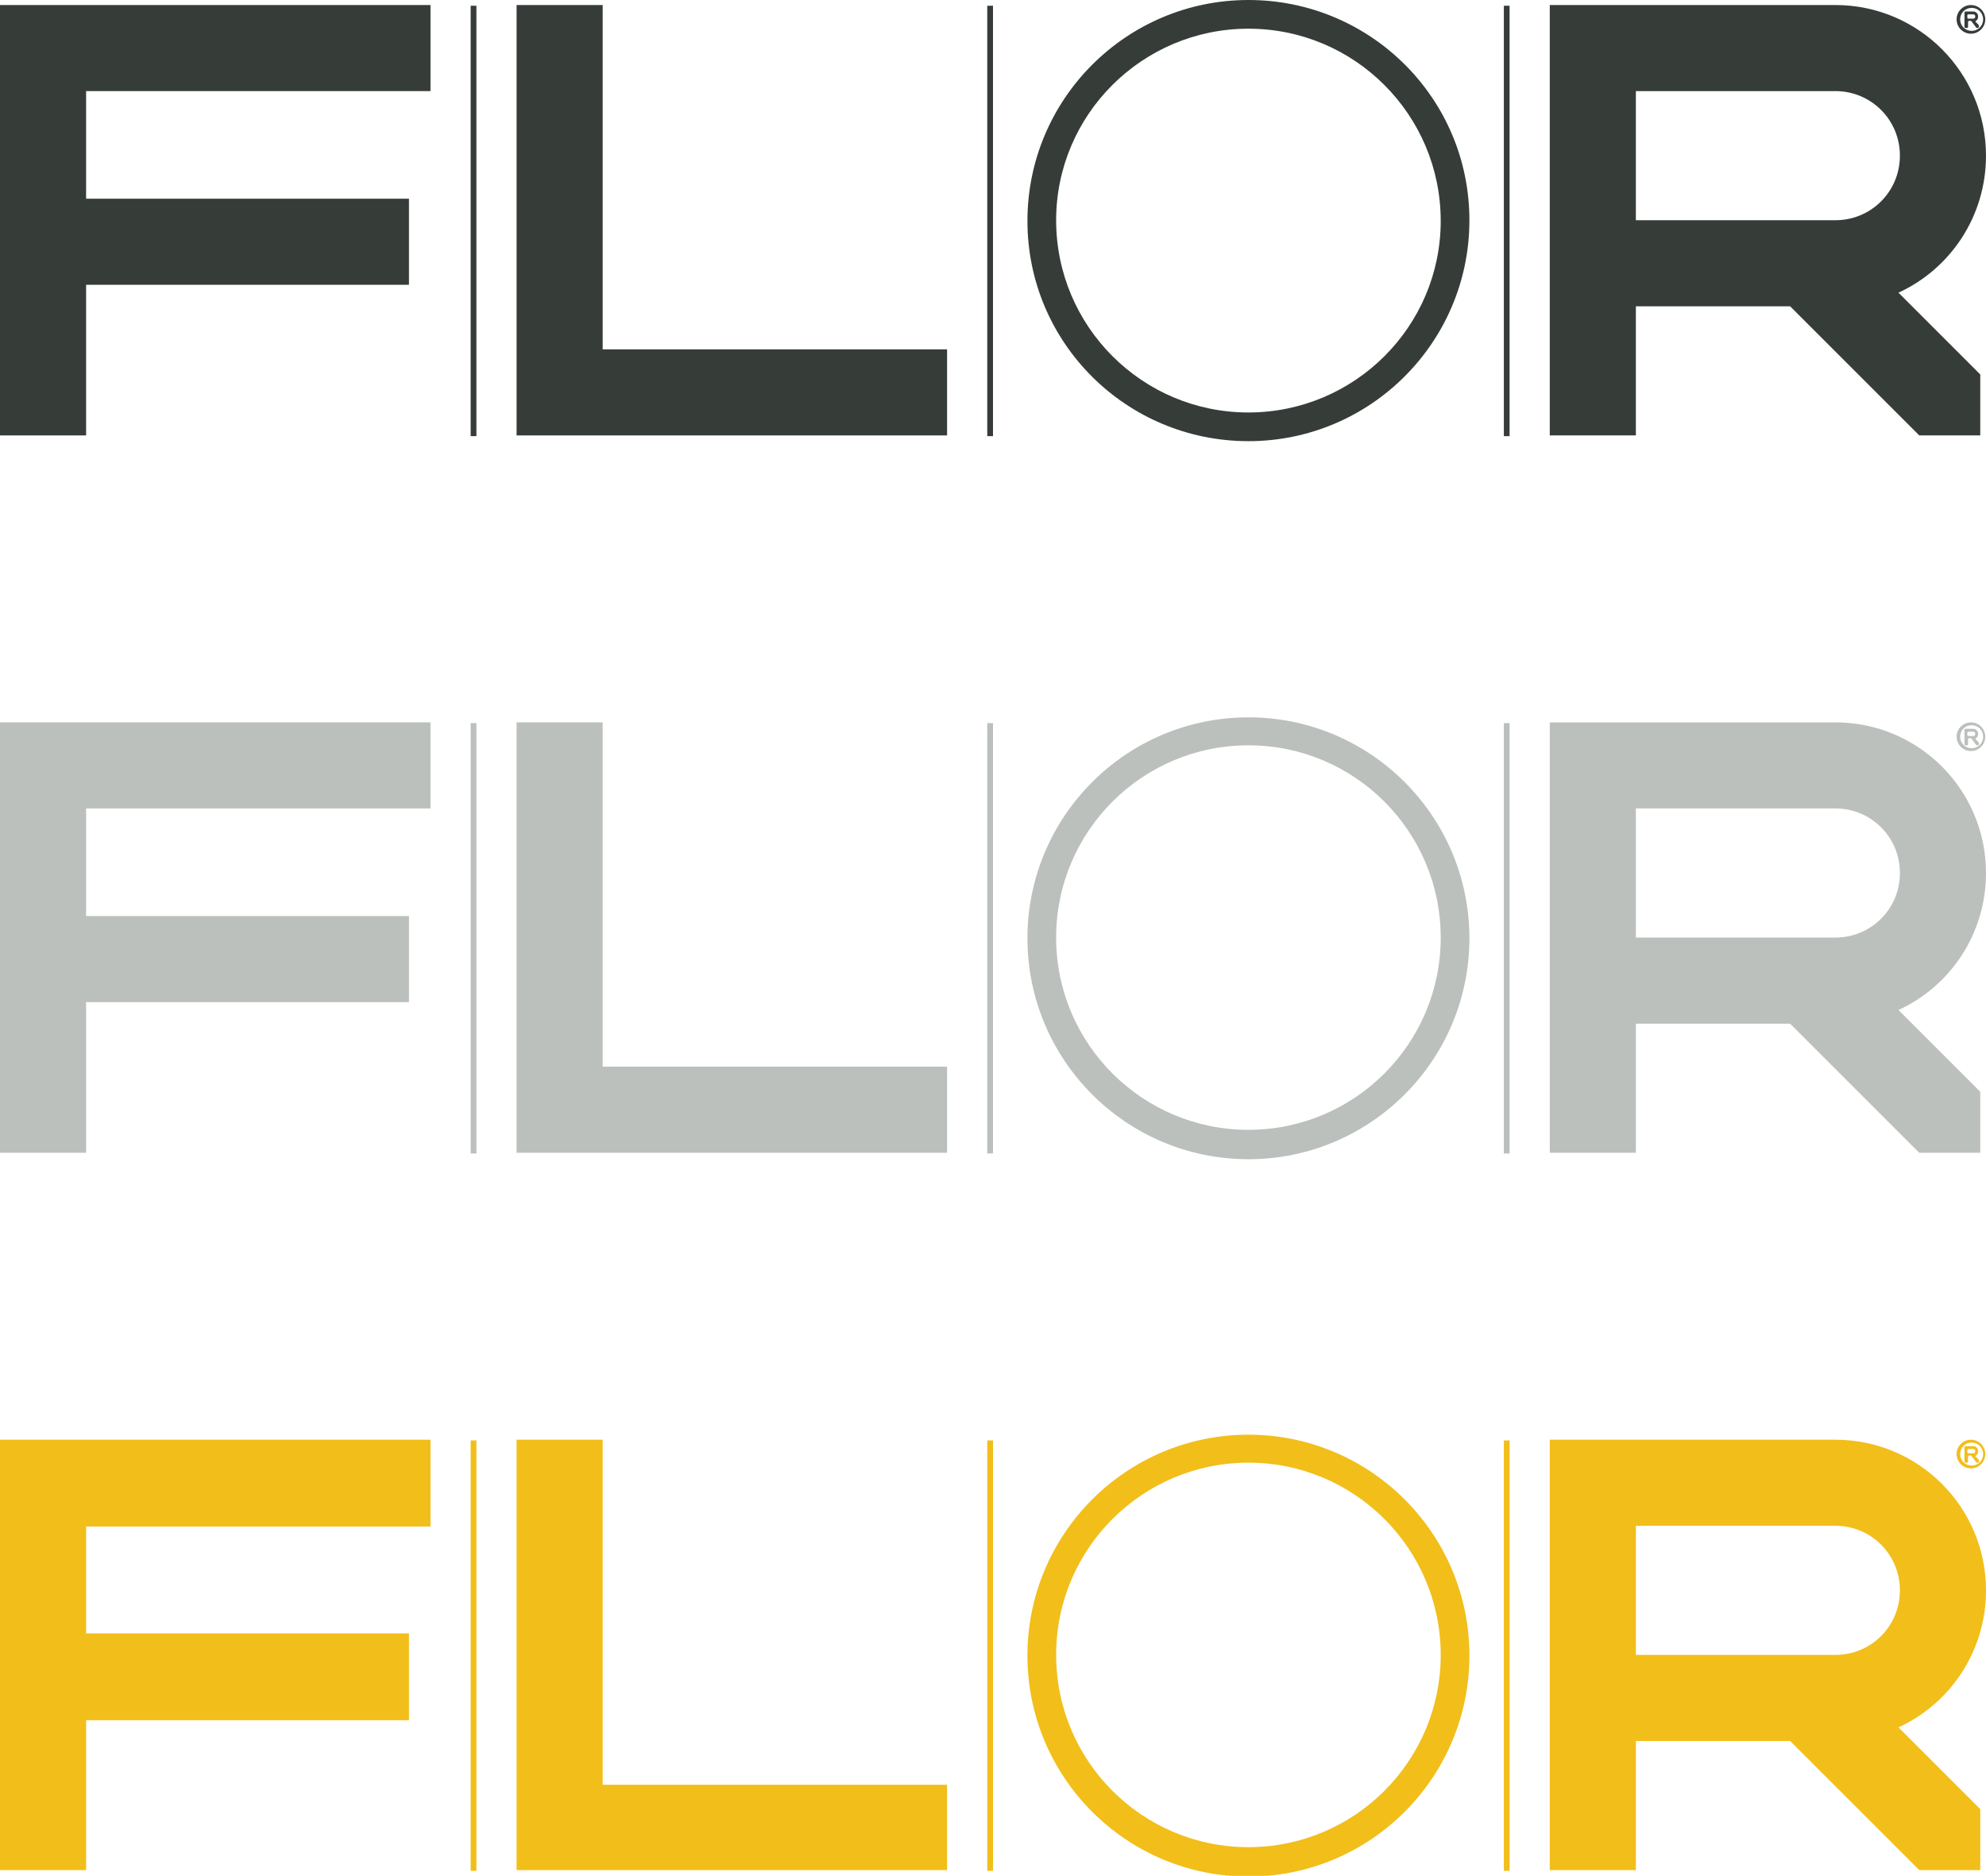 <?xml version="1.0" encoding="utf-8"?>
<!-- Generator: Adobe Illustrator 19.1.0, SVG Export Plug-In . SVG Version: 6.00 Build 0)  -->
<svg version="1.1" id="Layer_1" xmlns="http://www.w3.org/2000/svg" xmlns:xlink="http://www.w3.org/1999/xlink" x="0px" y="0px"
	 viewBox="0 0 276.8 261.5" style="enable-background:new 0 0 276.8 261.5;" xml:space="preserve">
<style type="text/css">
	.st0{fill:#363D39;}
	.st1{clip-path:url(#SVGID_2_);fill:#363D39;}
	.st2{clip-path:url(#SVGID_4_);fill:#363D39;}
	.st3{fill:#BCC0BC;}
	.st4{clip-path:url(#SVGID_6_);fill:#BCC0BC;}
	.st5{clip-path:url(#SVGID_8_);fill:#BCC0BC;}
	.st6{fill:#F2BE1A;}
	.st7{clip-path:url(#SVGID_10_);fill:#F2BE1A;}
	.st8{clip-path:url(#SVGID_12_);fill:#F2BE1A;}
</style>
<rect x="65.6" y="0.8" class="st0" width="0.8" height="60"/>
<rect x="137.6" y="0.8" class="st0" width="0.8" height="60"/>
<rect x="209.6" y="0.8" class="st0" width="0.8" height="60"/>
<g>
	<defs>
		<rect id="SVGID_1_" width="276.8" height="261.5"/>
	</defs>
	<clipPath id="SVGID_2_">
		<use xlink:href="#SVGID_1_"  style="overflow:visible;"/>
	</clipPath>
	<path class="st1" d="M174,57.5c-14.8,0-26.8-12-26.8-26.8C147.2,16,159.2,4,174,4c14.8,0,26.8,12,26.8,26.8
		C200.8,45.5,188.8,57.5,174,57.5 M174,0c-17,0-30.8,13.8-30.8,30.8S157,61.5,174,61.5s30.8-13.8,30.8-30.8S191,0,174,0"/>
</g>
<polygon class="st0" points="0,0.7 0,60.7 12,60.7 12,39.7 57,39.7 57,27.7 12,27.7 12,12.7 60,12.7 60,0.7 "/>
<polygon class="st0" points="84,48.7 84,0.7 72,0.7 72,60.7 132,60.7 132,48.7 "/>
<g>
	<defs>
		<rect id="SVGID_3_" width="276.8" height="261.5"/>
	</defs>
	<clipPath id="SVGID_4_">
		<use xlink:href="#SVGID_3_"  style="overflow:visible;"/>
	</clipPath>
	<path class="st2" d="M228,12.7h27.8c5,0,9,4,9,9c0,5-4,9-9,9H228V12.7z M276.8,21.7c0-11.6-9.4-21-21-21H216v60h12v-18h21.5l18,18
		h8.5v-8.5l-11.4-11.4C271.8,37.5,276.8,30.2,276.8,21.7"/>
	<path class="st2" d="M272.7,2.7c0,1.1,0.9,2,2,2c1.1,0,2-0.9,2-2c0-1.1-0.9-2-2-2C273.6,0.7,272.7,1.6,272.7,2.7 M273.2,2.7
		c0-0.9,0.7-1.6,1.6-1.6c0.9,0,1.6,0.7,1.6,1.6c0,0.9-0.7,1.6-1.6,1.6C273.9,4.3,273.2,3.6,273.2,2.7 M275.3,3L275.3,3
		c0.3-0.2,0.4-0.4,0.4-0.7c0-0.4-0.3-0.7-0.7-0.7h-1.1l-0.1,0.1v2.1l0.1,0.1h0.3l0.1-0.1V3l0.1-0.1h0.3l0.1,0.1l0.6,0.8l0.1,0.1h0.2
		l0.1-0.1V3.5L275.3,3z M275.3,2.3c0,0.2-0.1,0.3-0.3,0.3h-0.7l-0.1-0.1V2.1l0.1-0.1h0.7C275.2,2,275.3,2.1,275.3,2.3"/>
</g>
<rect x="65.6" y="100.8" class="st3" width="0.8" height="60"/>
<rect x="137.6" y="100.8" class="st3" width="0.8" height="60"/>
<rect x="209.6" y="100.8" class="st3" width="0.8" height="60"/>
<g>
	<defs>
		<rect id="SVGID_5_" width="276.8" height="261.5"/>
	</defs>
	<clipPath id="SVGID_6_">
		<use xlink:href="#SVGID_5_"  style="overflow:visible;"/>
	</clipPath>
	<path class="st4" d="M174,157.5c-14.8,0-26.8-12-26.8-26.8c0-14.8,12-26.8,26.8-26.8c14.8,0,26.8,12,26.8,26.8
		C200.8,145.5,188.8,157.5,174,157.5 M174,100c-17,0-30.8,13.8-30.8,30.8s13.8,30.8,30.8,30.8s30.8-13.8,30.8-30.8S191,100,174,100"
		/>
</g>
<polygon class="st3" points="0,100.7 0,160.7 12,160.7 12,139.7 57,139.7 57,127.7 12,127.7 12,112.7 60,112.7 60,100.7 "/>
<polygon class="st3" points="84,148.7 84,100.7 72,100.7 72,160.7 132,160.7 132,148.7 "/>
<g>
	<defs>
		<rect id="SVGID_7_" width="276.8" height="261.5"/>
	</defs>
	<clipPath id="SVGID_8_">
		<use xlink:href="#SVGID_7_"  style="overflow:visible;"/>
	</clipPath>
	<path class="st5" d="M228,112.7h27.8c5,0,9,4,9,9c0,5-4,9-9,9H228V112.7z M276.8,121.7c0-11.6-9.4-21-21-21H216v60h12v-18h21.5
		l18,18h8.5v-8.5l-11.4-11.4C271.8,137.5,276.8,130.2,276.8,121.7"/>
	<path class="st5" d="M272.7,102.7c0,1.1,0.9,2,2,2c1.1,0,2-0.9,2-2c0-1.1-0.9-2-2-2C273.6,100.7,272.7,101.6,272.7,102.7
		 M273.2,102.7c0-0.9,0.7-1.6,1.6-1.6c0.9,0,1.6,0.7,1.6,1.6c0,0.9-0.7,1.6-1.6,1.6C273.9,104.3,273.2,103.6,273.2,102.7 M275.3,103
		L275.3,103c0.3-0.2,0.4-0.4,0.4-0.7c0-0.4-0.3-0.7-0.7-0.7h-1.1l-0.1,0.1v2.1l0.1,0.1h0.3l0.1-0.1V103l0.1-0.1h0.3l0.1,0.1l0.6,0.8
		l0.1,0.1h0.2l0.1-0.1v-0.3L275.3,103z M275.3,102.3c0,0.2-0.1,0.3-0.3,0.3h-0.7l-0.1-0.1v-0.4l0.1-0.1h0.7
		C275.2,102,275.3,102.1,275.3,102.3"/>
</g>
<rect x="65.6" y="200.8" class="st6" width="0.8" height="60"/>
<rect x="137.6" y="200.8" class="st6" width="0.8" height="60"/>
<rect x="209.6" y="200.8" class="st6" width="0.8" height="60"/>
<g>
	<defs>
		<rect id="SVGID_9_" width="276.8" height="261.5"/>
	</defs>
	<clipPath id="SVGID_10_">
		<use xlink:href="#SVGID_9_"  style="overflow:visible;"/>
	</clipPath>
	<path class="st7" d="M174,257.5c-14.8,0-26.8-12-26.8-26.8c0-14.8,12-26.8,26.8-26.8c14.8,0,26.8,12,26.8,26.8
		C200.8,245.5,188.8,257.5,174,257.5 M174,200c-17,0-30.8,13.8-30.8,30.8s13.8,30.8,30.8,30.8s30.8-13.8,30.8-30.8S191,200,174,200"
		/>
</g>
<polygon class="st6" points="0,200.7 0,260.7 12,260.7 12,239.8 57,239.8 57,227.7 12,227.7 12,212.8 60,212.8 60,200.7 "/>
<polygon class="st6" points="72,200.7 72,260.7 132,260.7 132,248.8 84,248.8 84,200.7 "/>
<g>
	<defs>
		<rect id="SVGID_11_" width="276.8" height="261.5"/>
	</defs>
	<clipPath id="SVGID_12_">
		<use xlink:href="#SVGID_11_"  style="overflow:visible;"/>
	</clipPath>
	<path class="st8" d="M228,212.7h27.8c5,0,9,4,9,9c0,5-4,9-9,9H228V212.7z M276.8,221.7c0-11.6-9.4-21-21-21H216v60h12v-18h21.5
		l18,18h8.5v-8.5l-11.4-11.4C271.8,237.5,276.8,230.2,276.8,221.7"/>
	<path class="st8" d="M272.7,202.7c0,1.1,0.9,2,2,2c1.1,0,2-0.9,2-2c0-1.1-0.9-2-2-2C273.6,200.7,272.7,201.6,272.7,202.7
		 M273.2,202.7c0-0.9,0.7-1.6,1.6-1.6c0.9,0,1.6,0.7,1.6,1.6c0,0.9-0.7,1.6-1.6,1.6C273.9,204.3,273.2,203.6,273.2,202.7 M275.3,203
		L275.3,203c0.3-0.2,0.4-0.4,0.4-0.7c0-0.4-0.3-0.7-0.7-0.7h-1.1l-0.1,0.1v2.1l0.1,0.1h0.3l0.1-0.1V203l0.1-0.1h0.3l0.1,0.1l0.6,0.8
		l0.1,0.1h0.2l0.1-0.1v-0.3L275.3,203z M275.3,202.3c0,0.2-0.1,0.3-0.3,0.3h-0.7l-0.1-0.1v-0.4l0.1-0.1h0.7
		C275.2,202,275.3,202.1,275.3,202.3"/>
</g>
<g>
</g>
<g>
</g>
<g>
</g>
<g>
</g>
<g>
</g>
<g>
</g>
</svg>
